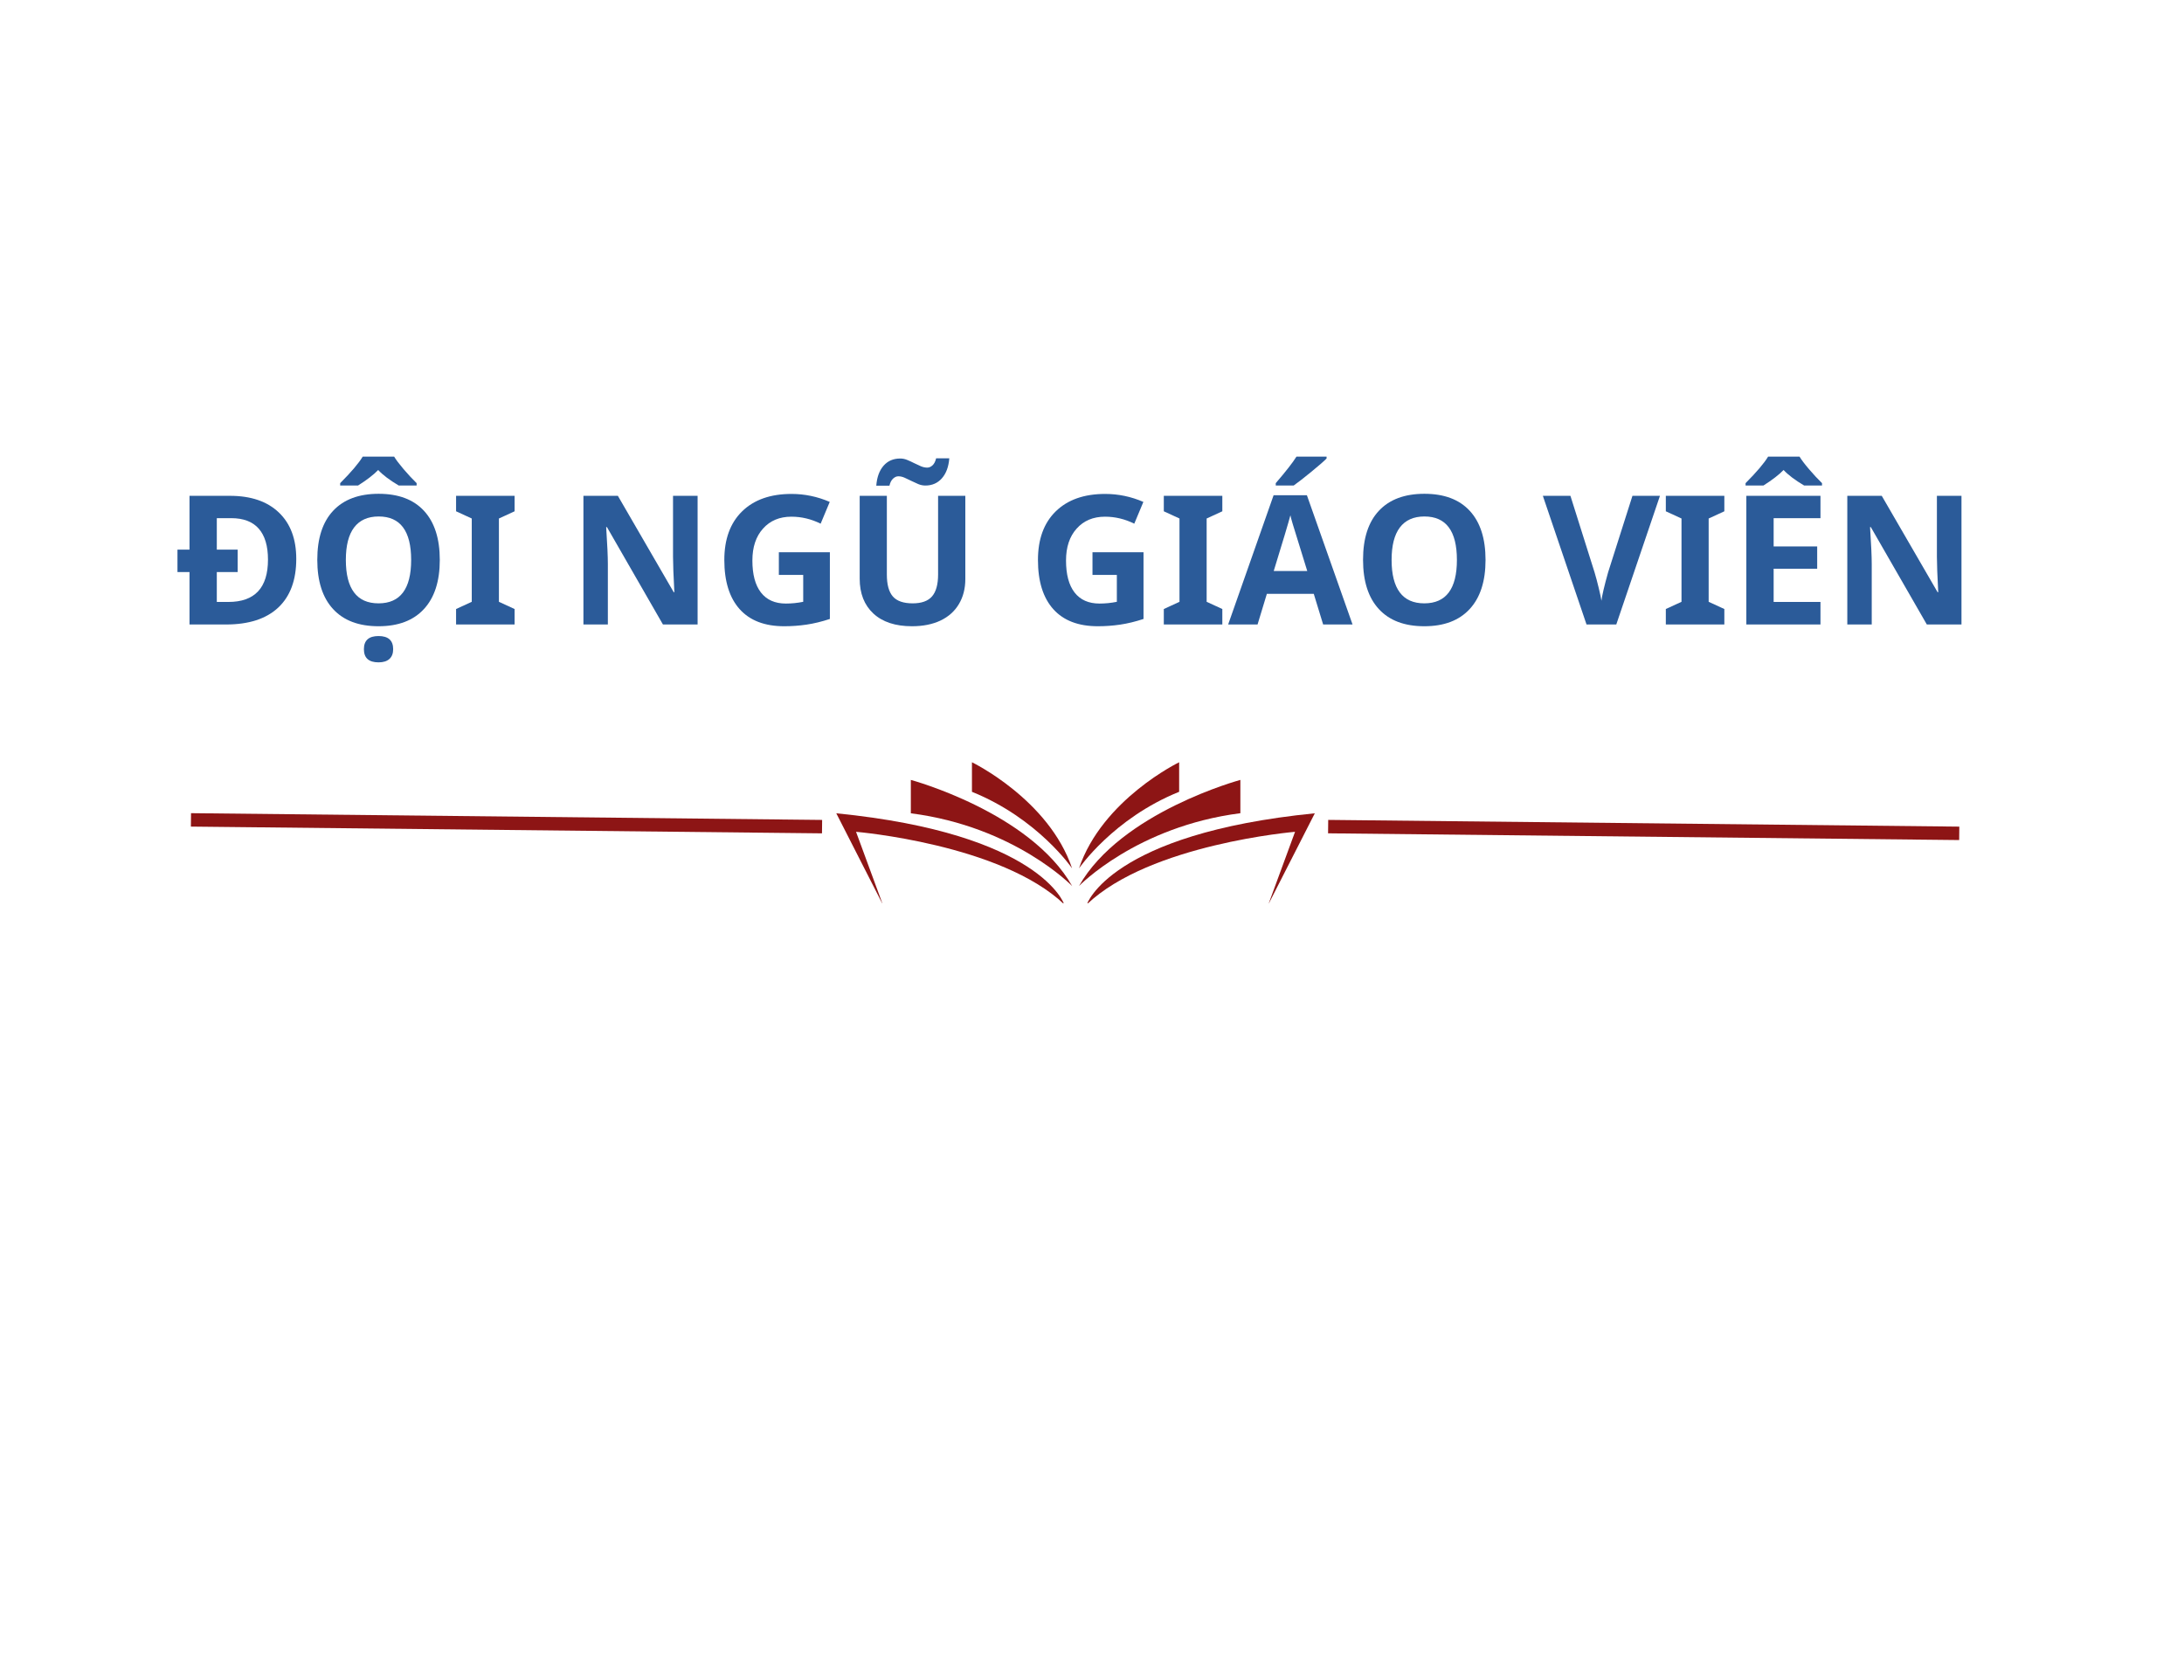 <svg xmlns="http://www.w3.org/2000/svg" xmlns:xlink="http://www.w3.org/1999/xlink" width="650" zoomAndPan="magnify" viewBox="0 0 487.5 375" height="500" preserveAspectRatio="xMidYMid meet" version="1.0"><defs><g/><clipPath id="49a31c4a1d"><path d="M 186.543 181 L 238 181 L 238 201.609 L 186.543 201.609 Z M 186.543 181 " clip-rule="nonzero"/></clipPath><clipPath id="fad818697e"><path d="M 216 170.141 L 240 170.141 L 240 194 L 216 194 Z M 216 170.141 " clip-rule="nonzero"/></clipPath><clipPath id="55d56ed2d5"><path d="M 242 181 L 293.684 181 L 293.684 201.609 L 242 201.609 Z M 242 181 " clip-rule="nonzero"/></clipPath><clipPath id="d83ba2c3c0"><path d="M 240 170.141 L 264 170.141 L 264 194 L 240 194 Z M 240 170.141 " clip-rule="nonzero"/></clipPath></defs><path stroke-linecap="butt" transform="matrix(0.749, 0.008, -0.008, 0.749, 296.478, 183.005)" fill="none" stroke-linejoin="miter" d="M -0.002 2.001 L 188.076 1.998 " stroke="#8d1515" stroke-width="4" stroke-opacity="1" stroke-miterlimit="4"/><g clip-path="url(#49a31c4a1d)"><path fill="#8d1515" d="M 186.672 181.531 L 197.035 201.855 L 191.082 185.664 C 191.082 185.664 223.441 188.387 237.551 201.855 C 237.551 201.855 232.371 186.074 186.672 181.531 Z M 186.672 181.531 " fill-opacity="1" fill-rule="nonzero"/></g><path fill="#8d1515" d="M 203.312 174.082 L 203.312 181.531 C 226.523 184.508 239.328 197.785 239.328 197.785 C 229.973 181.277 203.312 174.082 203.312 174.082 Z M 203.312 174.082 " fill-opacity="1" fill-rule="nonzero"/><g clip-path="url(#fad818697e)"><path fill="#8d1515" d="M 216.953 170.141 L 216.953 176.734 C 231.707 182.688 239.309 193.824 239.309 193.824 C 234.105 178.43 216.953 170.141 216.953 170.141 Z M 216.953 170.141 " fill-opacity="1" fill-rule="nonzero"/></g><g clip-path="url(#55d56ed2d5)"><path fill="#8d1515" d="M 293.484 181.531 C 247.789 186.074 242.605 201.855 242.605 201.855 C 256.715 188.387 289.074 185.664 289.074 185.664 L 283.121 201.855 Z M 293.484 181.531 " fill-opacity="1" fill-rule="nonzero"/></g><path fill="#8d1515" d="M 276.867 174.082 C 276.867 174.082 250.207 181.254 240.848 197.766 C 240.848 197.766 253.656 184.488 276.867 181.512 Z M 276.867 174.082 " fill-opacity="1" fill-rule="nonzero"/><g clip-path="url(#d83ba2c3c0)"><path fill="#8d1515" d="M 263.203 176.734 L 263.203 170.141 C 263.203 170.141 246.051 178.43 240.848 193.824 C 240.848 193.824 248.449 182.688 263.203 176.734 Z M 263.203 176.734 " fill-opacity="1" fill-rule="nonzero"/></g><path stroke-linecap="butt" transform="matrix(0.749, 0.008, -0.008, 0.749, 42.641, 181.506)" fill="none" stroke-linejoin="miter" d="M 0 1.999 L 188.079 2.001 " stroke="#8d1515" stroke-width="4" stroke-opacity="1" stroke-miterlimit="4"/><g fill="#2b5b99" fill-opacity="1"><g transform="translate(38.692, 139.389)"><g><path d="M 0.922 -16.703 L 3.609 -16.703 L 3.609 -28.719 L 12.625 -28.719 C 17.32 -28.719 20.961 -27.477 23.547 -25 C 26.141 -22.531 27.438 -19.078 27.438 -14.641 C 27.438 -9.91 26.094 -6.285 23.406 -3.766 C 20.719 -1.254 16.832 0 11.75 0 L 3.609 0 L 3.609 -11.703 L 0.922 -11.703 Z M 21.125 -14.484 C 21.125 -17.516 20.441 -19.812 19.078 -21.375 C 17.711 -22.945 15.656 -23.734 12.906 -23.734 L 9.703 -23.734 L 9.703 -16.703 L 14.359 -16.703 L 14.359 -11.703 L 9.703 -11.703 L 9.703 -5.031 L 12.281 -5.031 C 18.176 -5.031 21.125 -8.18 21.125 -14.484 Z M 21.125 -14.484 "/></g></g></g><g fill="#2b5b99" fill-opacity="1"><g transform="translate(68.479, 139.389)"><g><path d="M 29.688 -14.406 C 29.688 -9.645 28.504 -5.988 26.141 -3.438 C 23.785 -0.883 20.41 0.391 16.016 0.391 C 11.609 0.391 8.227 -0.883 5.875 -3.438 C 3.52 -5.988 2.344 -9.656 2.344 -14.438 C 2.344 -19.219 3.523 -22.867 5.891 -25.391 C 8.254 -27.91 11.641 -29.172 16.047 -29.172 C 20.461 -29.172 23.836 -27.898 26.172 -25.359 C 28.516 -22.816 29.688 -19.164 29.688 -14.406 Z M 8.719 -14.406 C 8.719 -11.195 9.328 -8.781 10.547 -7.156 C 11.766 -5.531 13.586 -4.719 16.016 -4.719 C 20.867 -4.719 23.297 -7.945 23.297 -14.406 C 23.297 -20.875 20.879 -24.109 16.047 -24.109 C 13.629 -24.109 11.801 -23.289 10.562 -21.656 C 9.332 -20.031 8.719 -17.613 8.719 -14.406 Z M 12.75 5.516 C 12.75 3.555 13.836 2.578 16.016 2.578 C 18.191 2.578 19.281 3.555 19.281 5.516 C 19.281 6.453 19.004 7.176 18.453 7.688 C 17.898 8.195 17.086 8.453 16.016 8.453 C 13.836 8.453 12.75 7.473 12.75 5.516 Z M 20.531 -31.016 C 18.477 -32.234 16.945 -33.391 15.938 -34.484 C 14.914 -33.422 13.414 -32.266 11.438 -31.016 L 7.453 -31.016 L 7.453 -31.547 C 9.922 -34.023 11.598 -36 12.484 -37.469 L 19.5 -37.469 C 19.906 -36.781 20.609 -35.848 21.609 -34.672 C 22.609 -33.504 23.578 -32.461 24.516 -31.547 L 24.516 -31.016 Z M 20.531 -31.016 "/></g></g></g><g fill="#2b5b99" fill-opacity="1"><g transform="translate(100.506, 139.389)"><g><path d="M 14.359 0 L 1.297 0 L 1.297 -3.453 L 4.797 -5.062 L 4.797 -23.656 L 1.297 -25.266 L 1.297 -28.719 L 14.359 -28.719 L 14.359 -25.266 L 10.859 -23.656 L 10.859 -5.062 L 14.359 -3.453 Z M 14.359 0 "/></g></g></g><g fill="#2b5b99" fill-opacity="1"><g transform="translate(116.167, 139.389)"><g/></g></g><g fill="#2b5b99" fill-opacity="1"><g transform="translate(126.62, 139.389)"><g><path d="M 29.094 0 L 21.359 0 L 8.859 -21.734 L 8.688 -21.734 C 8.938 -17.891 9.062 -15.148 9.062 -13.516 L 9.062 0 L 3.609 0 L 3.609 -28.719 L 11.297 -28.719 L 23.766 -7.203 L 23.906 -7.203 C 23.707 -10.941 23.609 -13.582 23.609 -15.125 L 23.609 -28.719 L 29.094 -28.719 Z M 29.094 0 "/></g></g></g><g fill="#2b5b99" fill-opacity="1"><g transform="translate(159.335, 139.389)"><g><path d="M 14.516 -16.125 L 25.906 -16.125 L 25.906 -1.234 C 24.062 -0.629 22.32 -0.207 20.688 0.031 C 19.062 0.27 17.398 0.391 15.703 0.391 C 11.359 0.391 8.047 -0.879 5.766 -3.422 C 3.484 -5.973 2.344 -9.633 2.344 -14.406 C 2.344 -19.039 3.664 -22.656 6.312 -25.25 C 8.969 -27.844 12.645 -29.141 17.344 -29.141 C 20.289 -29.141 23.133 -28.547 25.875 -27.359 L 23.844 -22.5 C 21.75 -23.539 19.57 -24.062 17.312 -24.062 C 14.676 -24.062 12.566 -23.176 10.984 -21.406 C 9.398 -19.645 8.609 -17.27 8.609 -14.281 C 8.609 -11.164 9.242 -8.785 10.516 -7.141 C 11.797 -5.492 13.656 -4.672 16.094 -4.672 C 17.363 -4.672 18.648 -4.801 19.953 -5.062 L 19.953 -11.062 L 14.516 -11.062 Z M 14.516 -16.125 "/></g></g></g><g fill="#2b5b99" fill-opacity="1"><g transform="translate(188.474, 139.389)"><g><path d="M 27 -28.719 L 27 -10.141 C 27 -8.016 26.52 -6.148 25.562 -4.547 C 24.613 -2.953 23.242 -1.727 21.453 -0.875 C 19.66 -0.031 17.539 0.391 15.094 0.391 C 11.395 0.391 8.523 -0.551 6.484 -2.438 C 4.441 -4.332 3.422 -6.926 3.422 -10.219 L 3.422 -28.719 L 9.484 -28.719 L 9.484 -11.141 C 9.484 -8.922 9.926 -7.297 10.812 -6.266 C 11.707 -5.234 13.188 -4.719 15.25 -4.719 C 17.238 -4.719 18.68 -5.238 19.578 -6.281 C 20.473 -7.32 20.922 -8.953 20.922 -11.172 L 20.922 -28.719 Z M 12.047 -33.078 C 11.641 -33.078 11.25 -32.906 10.875 -32.562 C 10.5 -32.219 10.227 -31.691 10.062 -30.984 L 7.125 -30.984 C 7.27 -32.879 7.812 -34.363 8.75 -35.438 C 9.688 -36.508 10.926 -37.047 12.469 -37.047 C 13.008 -37.047 13.535 -36.938 14.047 -36.719 C 14.566 -36.508 15.078 -36.273 15.578 -36.016 C 16.086 -35.766 16.582 -35.535 17.062 -35.328 C 17.551 -35.117 18.031 -35.016 18.5 -35.016 C 18.906 -35.016 19.297 -35.18 19.672 -35.516 C 20.047 -35.859 20.316 -36.383 20.484 -37.094 L 23.422 -37.094 C 23.273 -35.195 22.723 -33.707 21.766 -32.625 C 20.816 -31.551 19.586 -31.016 18.078 -31.016 C 17.535 -31.016 17.004 -31.125 16.484 -31.344 C 15.973 -31.562 15.461 -31.797 14.953 -32.047 C 14.453 -32.305 13.957 -32.539 13.469 -32.75 C 12.988 -32.969 12.516 -33.078 12.047 -33.078 Z M 12.047 -33.078 "/></g></g></g><g fill="#2b5b99" fill-opacity="1"><g transform="translate(218.89, 139.389)"><g/></g></g><g fill="#2b5b99" fill-opacity="1"><g transform="translate(229.343, 139.389)"><g><path d="M 14.516 -16.125 L 25.906 -16.125 L 25.906 -1.234 C 24.062 -0.629 22.32 -0.207 20.688 0.031 C 19.062 0.27 17.398 0.391 15.703 0.391 C 11.359 0.391 8.047 -0.879 5.766 -3.422 C 3.484 -5.973 2.344 -9.633 2.344 -14.406 C 2.344 -19.039 3.664 -22.656 6.312 -25.25 C 8.969 -27.844 12.645 -29.141 17.344 -29.141 C 20.289 -29.141 23.133 -28.547 25.875 -27.359 L 23.844 -22.5 C 21.75 -23.539 19.57 -24.062 17.312 -24.062 C 14.676 -24.062 12.566 -23.176 10.984 -21.406 C 9.398 -19.645 8.609 -17.27 8.609 -14.281 C 8.609 -11.164 9.242 -8.785 10.516 -7.141 C 11.797 -5.492 13.656 -4.672 16.094 -4.672 C 17.363 -4.672 18.648 -4.801 19.953 -5.062 L 19.953 -11.062 L 14.516 -11.062 Z M 14.516 -16.125 "/></g></g></g><g fill="#2b5b99" fill-opacity="1"><g transform="translate(258.482, 139.389)"><g><path d="M 14.359 0 L 1.297 0 L 1.297 -3.453 L 4.797 -5.062 L 4.797 -23.656 L 1.297 -25.266 L 1.297 -28.719 L 14.359 -28.719 L 14.359 -25.266 L 10.859 -23.656 L 10.859 -5.062 L 14.359 -3.453 Z M 14.359 0 "/></g></g></g><g fill="#2b5b99" fill-opacity="1"><g transform="translate(274.142, 139.389)"><g><path d="M 21.203 0 L 19.109 -6.844 L 8.641 -6.844 L 6.562 0 L 0 0 L 10.141 -28.844 L 17.578 -28.844 L 27.766 0 Z M 17.656 -11.938 C 15.738 -18.133 14.656 -21.641 14.406 -22.453 C 14.164 -23.266 13.992 -23.906 13.891 -24.375 C 13.453 -22.695 12.211 -18.551 10.172 -11.938 Z M 10.625 -31.016 L 10.625 -31.547 C 12.883 -34.172 14.426 -36.145 15.25 -37.469 L 21.969 -37.469 L 21.969 -37.047 C 21.289 -36.367 20.129 -35.359 18.484 -34.016 C 16.836 -32.672 15.551 -31.672 14.625 -31.016 Z M 10.625 -31.016 "/></g></g></g><g fill="#2b5b99" fill-opacity="1"><g transform="translate(301.906, 139.389)"><g><path d="M 29.688 -14.406 C 29.688 -9.645 28.504 -5.988 26.141 -3.438 C 23.785 -0.883 20.41 0.391 16.016 0.391 C 11.609 0.391 8.227 -0.883 5.875 -3.438 C 3.52 -5.988 2.344 -9.656 2.344 -14.438 C 2.344 -19.219 3.523 -22.867 5.891 -25.391 C 8.254 -27.91 11.641 -29.172 16.047 -29.172 C 20.461 -29.172 23.836 -27.898 26.172 -25.359 C 28.516 -22.816 29.688 -19.164 29.688 -14.406 Z M 8.719 -14.406 C 8.719 -11.195 9.328 -8.781 10.547 -7.156 C 11.766 -5.531 13.586 -4.719 16.016 -4.719 C 20.867 -4.719 23.297 -7.945 23.297 -14.406 C 23.297 -20.875 20.879 -24.109 16.047 -24.109 C 13.629 -24.109 11.801 -23.289 10.562 -21.656 C 9.332 -20.031 8.719 -17.613 8.719 -14.406 Z M 8.719 -14.406 "/></g></g></g><g fill="#2b5b99" fill-opacity="1"><g transform="translate(333.933, 139.389)"><g/></g></g><g fill="#2b5b99" fill-opacity="1"><g transform="translate(344.386, 139.389)"><g><path d="M 20 -28.719 L 26.141 -28.719 L 16.391 0 L 9.75 0 L 0 -28.719 L 6.156 -28.719 L 11.547 -11.625 C 11.848 -10.625 12.16 -9.453 12.484 -8.109 C 12.805 -6.766 13.004 -5.828 13.078 -5.297 C 13.223 -6.504 13.719 -8.613 14.562 -11.625 Z M 20 -28.719 "/></g></g></g><g fill="#2b5b99" fill-opacity="1"><g transform="translate(370.539, 139.389)"><g><path d="M 14.359 0 L 1.297 0 L 1.297 -3.453 L 4.797 -5.062 L 4.797 -23.656 L 1.297 -25.266 L 1.297 -28.719 L 14.359 -28.719 L 14.359 -25.266 L 10.859 -23.656 L 10.859 -5.062 L 14.359 -3.453 Z M 14.359 0 "/></g></g></g><g fill="#2b5b99" fill-opacity="1"><g transform="translate(386.199, 139.389)"><g><path d="M 20.156 0 L 3.609 0 L 3.609 -28.719 L 20.156 -28.719 L 20.156 -23.734 L 9.703 -23.734 L 9.703 -17.422 L 19.422 -17.422 L 19.422 -12.438 L 9.703 -12.438 L 9.703 -5.031 L 20.156 -5.031 Z M 16.516 -31.016 C 14.461 -32.234 12.93 -33.391 11.922 -34.484 C 10.898 -33.422 9.398 -32.266 7.422 -31.016 L 3.438 -31.016 L 3.438 -31.547 C 5.906 -34.023 7.582 -36 8.469 -37.469 L 15.484 -37.469 C 15.891 -36.781 16.594 -35.848 17.594 -34.672 C 18.594 -33.504 19.562 -32.461 20.5 -31.547 L 20.5 -31.016 Z M 16.516 -31.016 "/></g></g></g><g fill="#2b5b99" fill-opacity="1"><g transform="translate(408.736, 139.389)"><g><path d="M 29.094 0 L 21.359 0 L 8.859 -21.734 L 8.688 -21.734 C 8.938 -17.891 9.062 -15.148 9.062 -13.516 L 9.062 0 L 3.609 0 L 3.609 -28.719 L 11.297 -28.719 L 23.766 -7.203 L 23.906 -7.203 C 23.707 -10.941 23.609 -13.582 23.609 -15.125 L 23.609 -28.719 L 29.094 -28.719 Z M 29.094 0 "/></g></g></g></svg>
